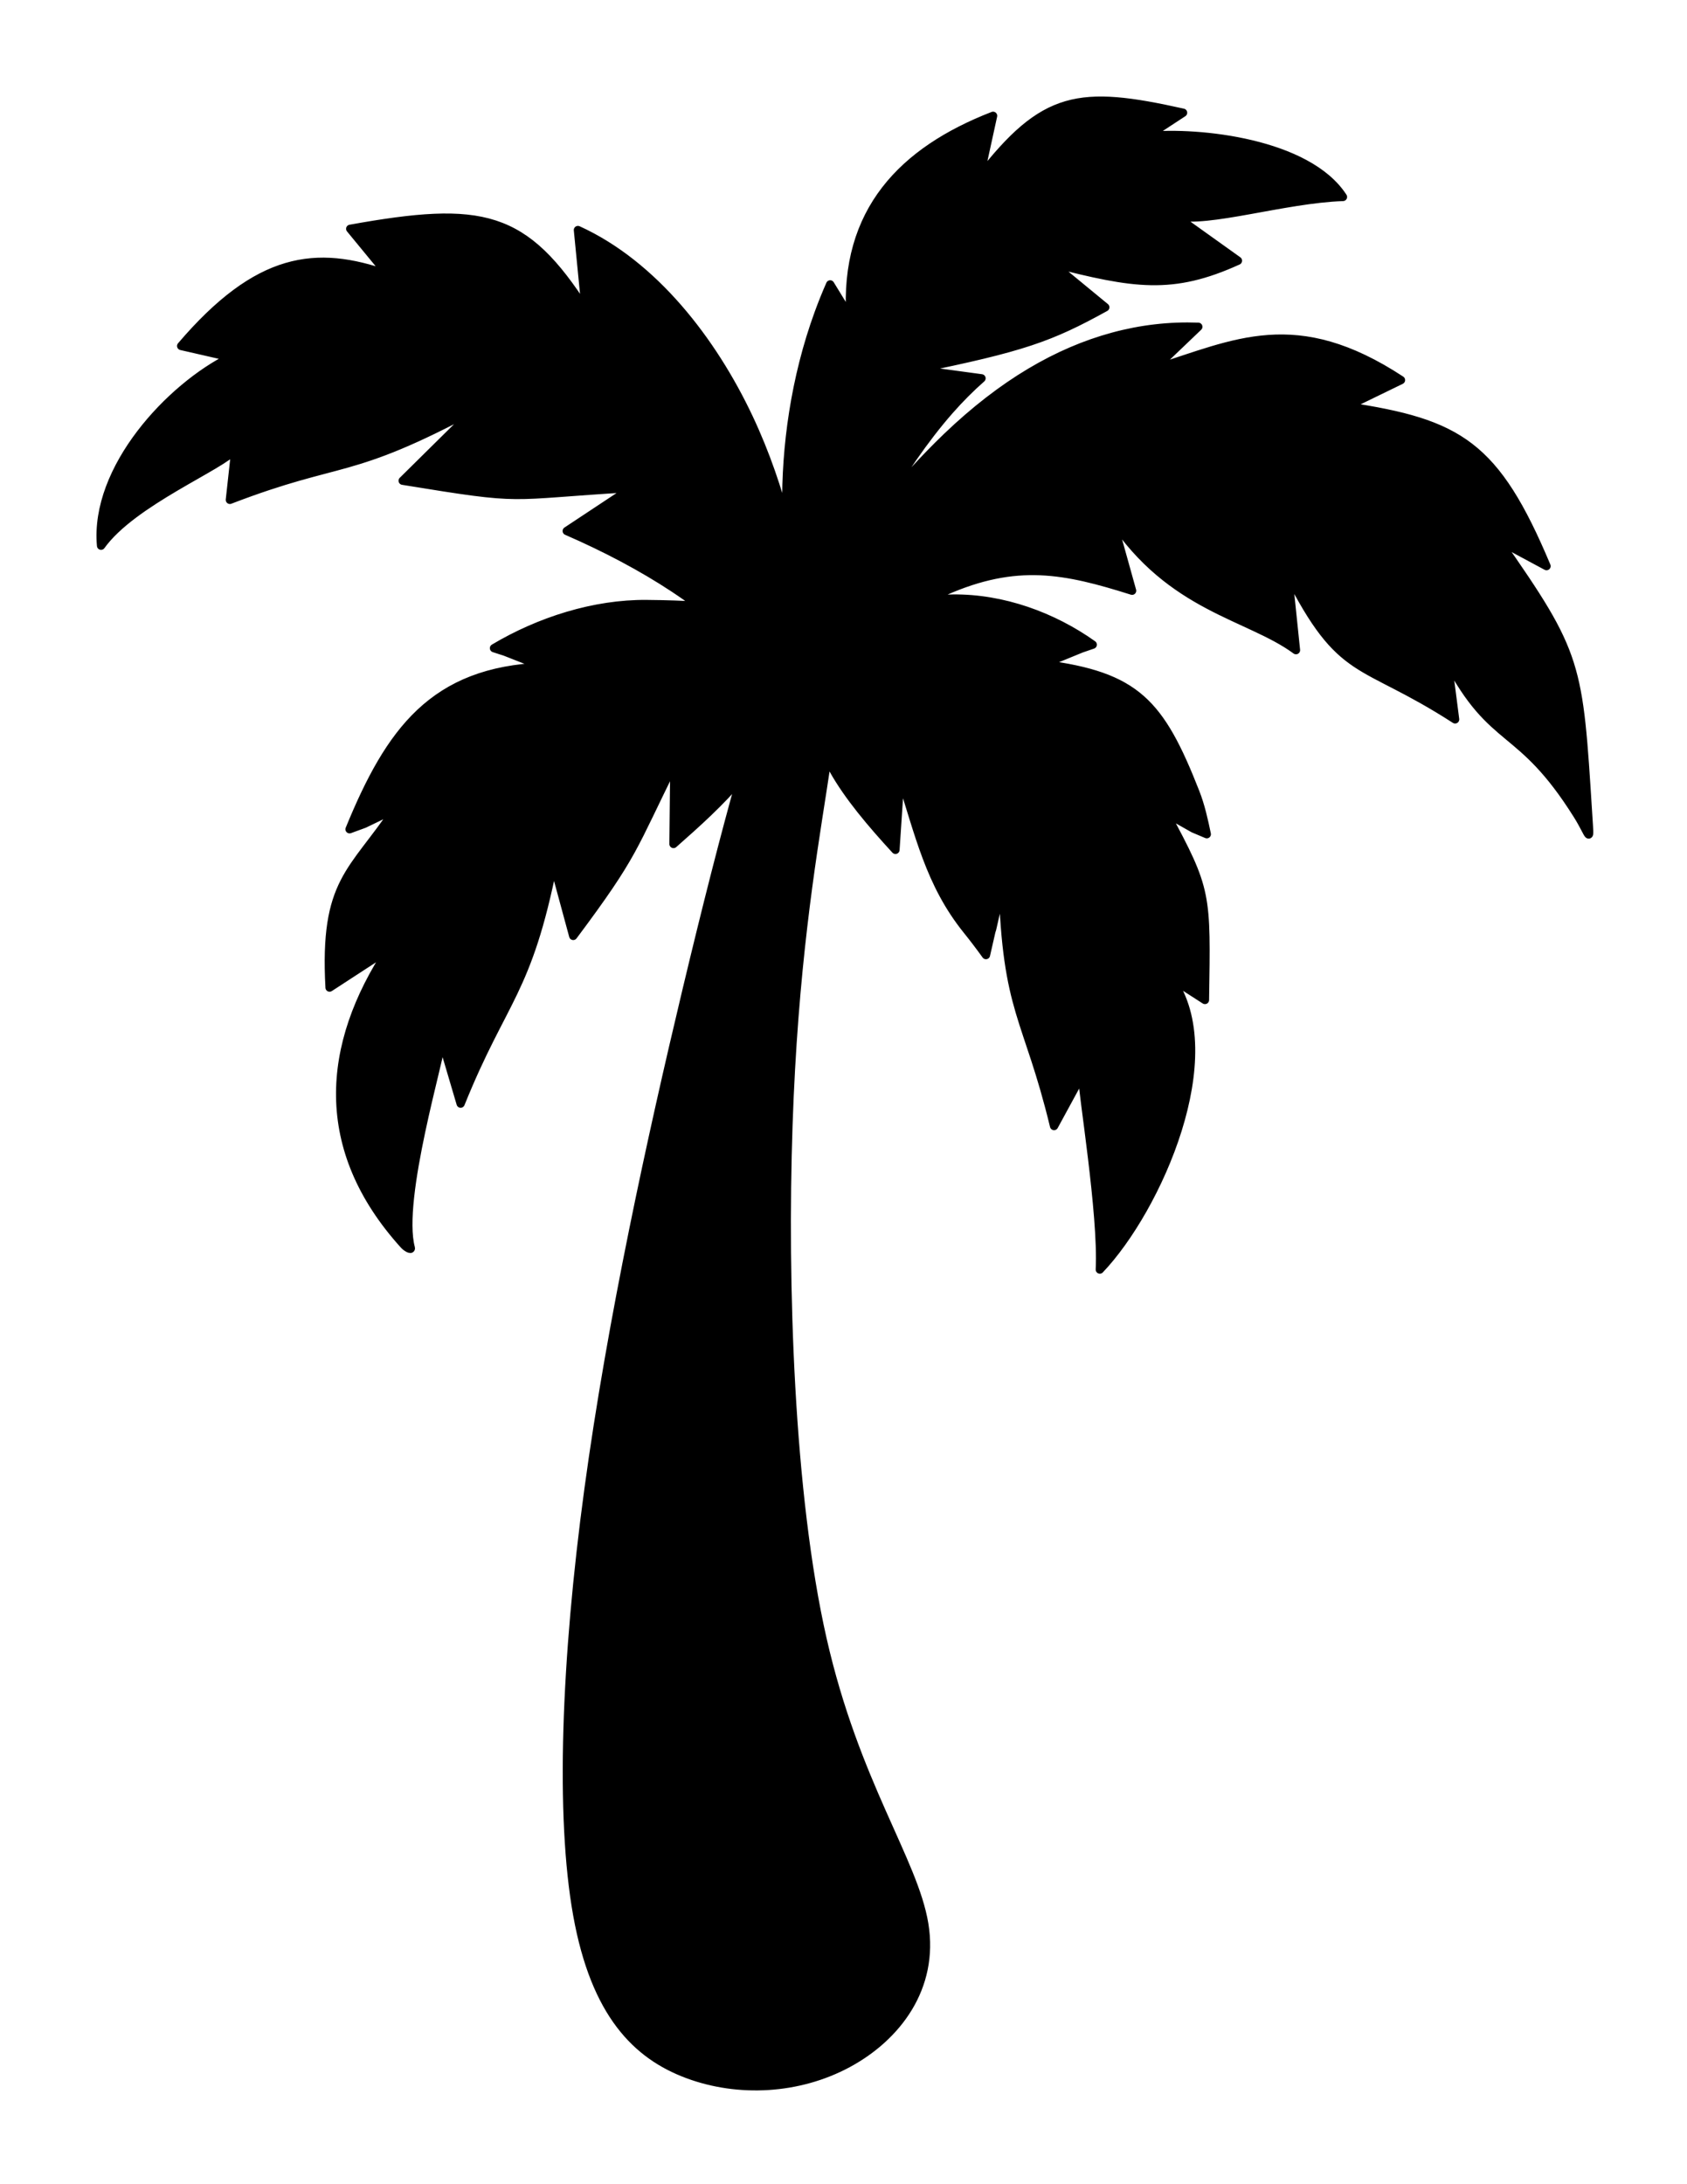 <?xml version="1.0" encoding="utf-8"?>
<!-- Generator: Adobe Illustrator 15.1.0, SVG Export Plug-In . SVG Version: 6.00 Build 0)  -->
<!DOCTYPE svg PUBLIC "-//W3C//DTD SVG 1.1//EN" "http://www.w3.org/Graphics/SVG/1.1/DTD/svg11.dtd">
<svg version="1.1" id="Layer_1" xmlns="http://www.w3.org/2000/svg" xmlns:xlink="http://www.w3.org/1999/xlink" x="0px" y="0px"
	 width="612px" height="792px" viewBox="0 0 612 792" enable-background="new 0 0 612 792" xml:space="preserve">
<path fill-rule="evenodd" clip-rule="evenodd" stroke="#000000" stroke-width="3" stroke-linecap="round" stroke-linejoin="round" stroke-miterlimit="22.926" d="
	M285.411,189.963c-0.081-1.948-0.135-3.929-0.159-5.938c-0.262-21.771,3.064-46.827,11.748-70.55
	c1.306-3.572,2.695-7.021,4.169-10.353l7.33,11.953c-2.429-38.504,19.071-60.396,51.765-73.081l-4.886,22.367
	c23.416-30.217,36.06-31.91,73.812-23.484l-12.879,8.441c18.527-1.792,58.066,2.366,70.884,22.104
	c-21.128,0.701-49.366,9.765-60.785,6.897l22.688,16.21c-23.863,10.872-37.671,8.543-67.593,0.879l19.467,16.021
	c-19.956,11.027-29.93,14.612-68.837,22.503l23.929,3.25c-3.977,3.496-7.84,7.363-11.648,11.692
	c-9.016,10.261-17.717,23.121-24.964,35.599c7.559-9.016,15.802-18.164,23.992-26.015c20.318-19.469,40.311-30.949,60.208-36.37
	c10.293-2.803,20.561-3.982,31.058-3.596l-16.072,15.36c29.632-9.312,51.386-21.109,89.604,3.97l-19.588,9.525
	c40.724,6.118,53.887,13.917,72.384,57.934l-17.47-9.383c29.21,41.71,29.1,44.612,32.573,99.583
	c0.709,11.234,0.813,7.569-3.912,0.035c-21.024-33.519-30.453-24.367-47.127-56.234l2.771,21.567l-0.001,0.004
	c-34.55-22.313-40.96-14.201-60.622-53.052l2.894,27.947c-17.146-12.608-45.299-15.234-66.766-47.807l7.314,26.261
	c-24.271-7.654-41.827-11.349-68.043,0.236c-2.126,0.939-3.9,1.716-5.268,3.143c2.74-0.317,5.506-0.507,8.273-0.538
	c18.132-0.196,36.314,6.432,50.766,16.717l-4.084,1.393l-13.79,5.646c33.591,4.338,42.317,13.912,55.115,46.504
	c1.923,4.898,3.054,10.032,4.125,15.182l-4.822-2.034l-10.155-5.746c15.298,28.362,14.892,29.226,14.314,67.895l-0.002-0.001
	l-12.428-7.992c20.081,27.987-4.795,83.755-25.709,105.739c1.022-20.083-6.422-64.689-6.439-70.7l-10.16,18.661
	c-9.71-40.143-17.275-40.794-18.635-88.187l-3.842,16.774l-0.258,0.797l-1.972,8.629c-2.443-3.397-4.785-6.444-6.888-9.054
	c-13.637-16.921-17.301-34.827-24.172-55.81l-1.775,26.703l-3.138-3.45c-8.853-9.842-16.699-19.699-21.208-29.066l-0.345-0.71
	c-0.531,3.561-1.107,7.333-1.729,11.34c-4.204,27.104-10.482,64.837-12.408,121.976c-1.926,57.139,0.5,133.683,12.359,186.007
	c11.859,52.324,33.154,80.43,36.928,103.452c3.773,23.023-9.974,40.963-27.763,50.531c-17.79,9.567-39.622,10.764-58.086,3.887
	c-18.463-6.877-33.557-21.827-40.026-57.707c-6.469-35.879-4.313-92.689,4.043-154.282c8.356-61.594,22.911-127.971,35.564-180.96
	c7.229-30.276,13.838-56.179,19.737-77.124c-7.371,8.832-15.96,16.503-24.445,23.981l0.314-29.312
	c-15.555,31.211-14.238,32.618-36.689,62.648l-7.159-26.373c-9.398,47.296-18.188,48.766-33.687,87.181l-6.864-23.227
	c-0.132,5.756-15.999,57.756-11.208,75.581c0.225,0.835-1.583-0.146-2.45-1.103c-31.563-34.86-28.479-72.405-5.27-107.471
	l-21.751,14.145l-0.003,0.001c-2.112-38.84,8.424-41.544,23.959-64.853l-11.394,5.495l-5.317,1.945
	c14.571-35.604,30.427-57.438,70.183-58.953l-13.694-5.383l-4.092-1.327c16.491-9.833,36.407-16.174,55.368-16
	c6.96,0.064,13.316,0.263,19.045,0.664c-2.904-2.155-5.966-4.319-9.185-6.446c-11.445-7.565-24.865-14.649-38.833-20.708
	l23.562-15.591c-47.211,2.77-37.115,4.856-83.082-2.635l26.812-26.476c-47.085,25.247-48.261,17.58-89.5,33.413l2.014-18.358
	c-4.796,6.04-37.37,19.079-48.742,34.984c-2.533-28.02,25.104-57.604,46.97-68.327l-17.908-4.098
	c27.896-32.682,48.998-35.082,75-25.867l-13.674-16.621c48.042-8.647,63.175-5.411,85.445,29.449l-2.837-29.005
	c27.492,12.515,48.832,40.157,62.024,68.121C277.867,164.643,282.258,177.827,285.411,189.963z"/>
</svg>
